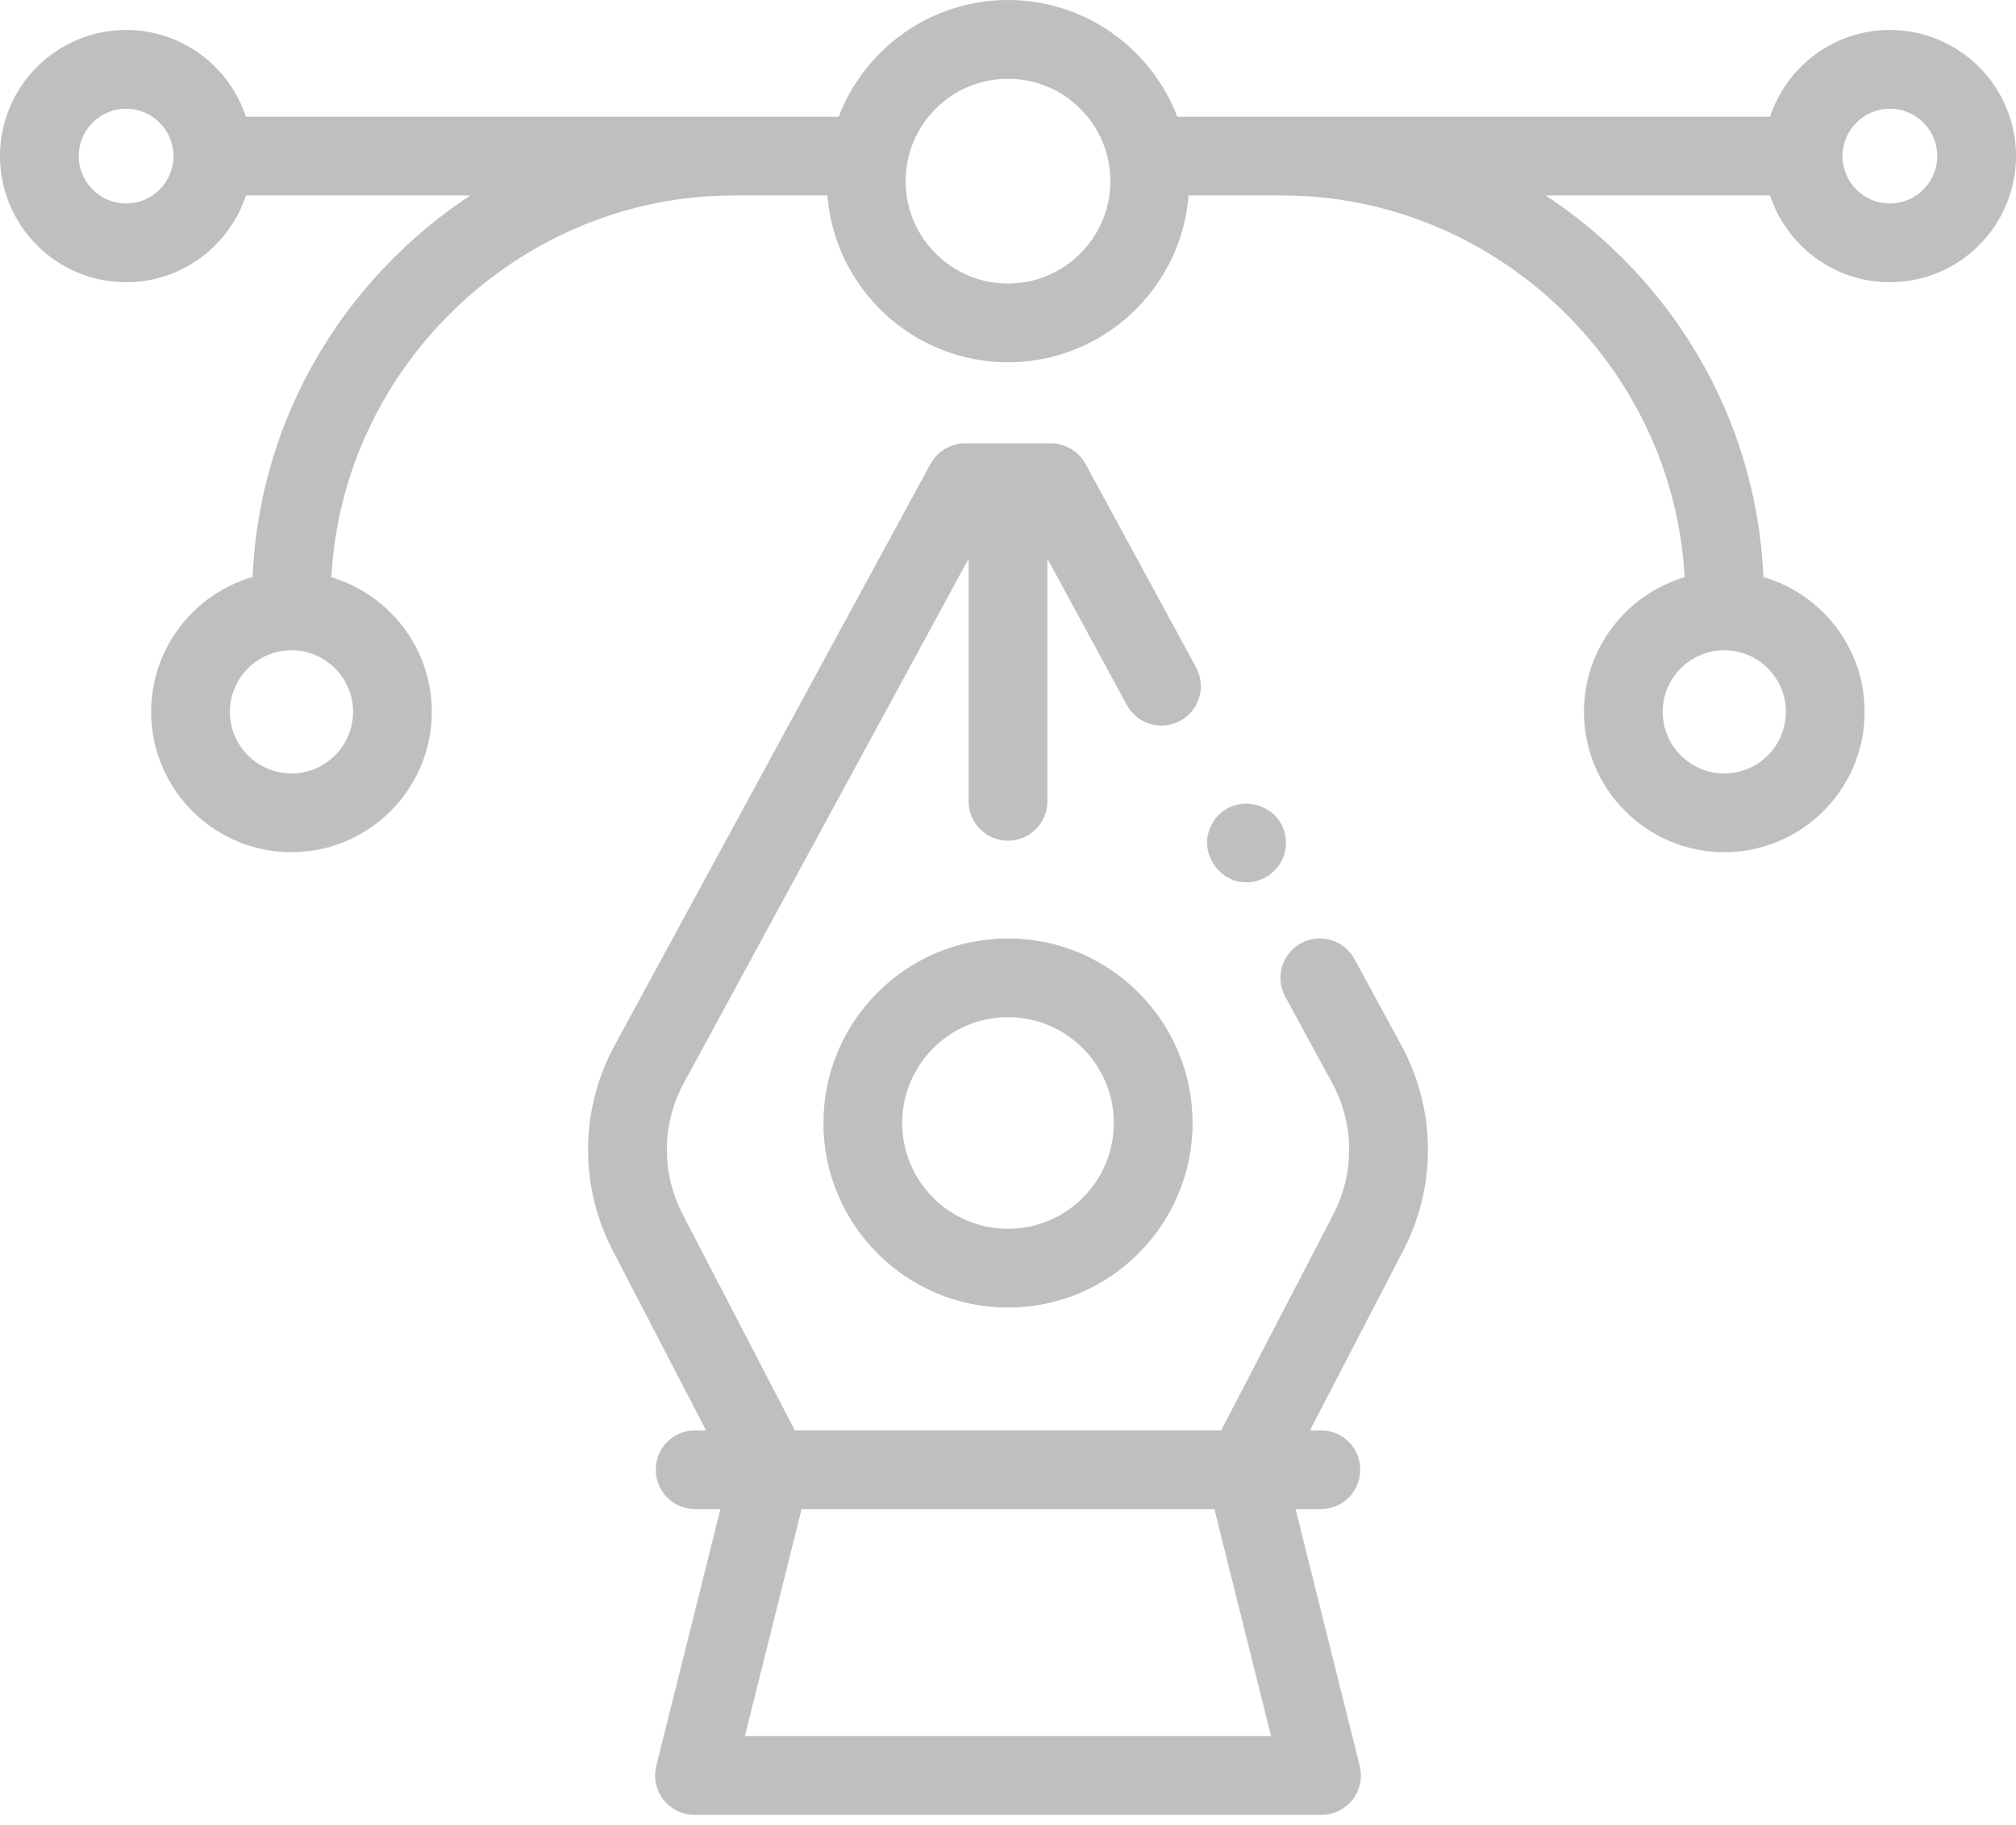 <svg width="116" height="105" viewBox="0 0 116 105" fill="none" xmlns="http://www.w3.org/2000/svg">
<path d="M58 75.233C52.144 75.233 47.38 70.469 47.38 64.613C47.38 58.757 52.144 53.993 58 53.993C63.856 53.993 68.62 58.757 68.62 64.613C68.62 70.469 63.856 75.233 58 75.233ZM58 58.525C54.643 58.525 51.912 61.256 51.912 64.613C51.912 67.97 54.643 70.702 58 70.702C61.357 70.702 64.088 67.97 64.088 64.613C64.088 61.256 61.357 58.525 58 58.525Z" fill="black" fill-opacity="0.25"/>
<path d="M71.727 50.764C70.166 50.807 68.993 49.058 69.634 47.63C70.604 45.362 73.965 46.032 73.993 48.498C74.016 49.715 72.943 50.784 71.727 50.764Z" fill="black" fill-opacity="0.25"/>
<path d="M108.743 1.724C105.533 1.724 102.803 3.82 101.849 6.715H67.741C66.243 2.793 62.441 0 57.999 0C53.558 0 49.756 2.793 48.259 6.715H14.151C13.197 3.82 10.467 1.724 7.257 1.724C3.255 1.724 0 4.98 0 8.981C0 12.982 3.255 16.238 7.257 16.238C10.467 16.238 13.197 14.142 14.151 11.247H27.061C25.586 12.217 24.194 13.336 22.901 14.595C17.803 19.563 14.841 26.155 14.533 33.198C11.166 34.171 8.697 37.281 8.697 40.958C8.697 45.41 12.319 49.032 16.771 49.032C21.224 49.032 24.846 45.41 24.846 40.958C24.846 37.303 22.405 34.207 19.068 33.215C19.702 21.052 29.969 11.247 42.209 11.247H47.61C48.032 16.609 52.531 20.844 58 20.844C63.469 20.844 67.968 16.609 68.389 11.247H73.79C86.018 11.247 96.295 21.055 96.931 33.212C93.588 34.2 91.141 37.298 91.141 40.958C91.141 45.41 94.764 49.032 99.216 49.032C103.669 49.032 107.291 45.41 107.291 40.958C107.291 37.286 104.828 34.179 101.467 33.202C101.159 26.146 98.188 19.543 93.076 14.573C91.79 13.323 90.405 12.212 88.938 11.246H101.849C102.803 14.142 105.533 16.237 108.743 16.237C112.745 16.238 116 12.982 116 8.981C116 4.98 112.745 1.724 108.743 1.724ZM7.257 11.706C5.754 11.706 4.531 10.484 4.531 8.981C4.531 7.478 5.754 6.256 7.257 6.256C8.759 6.256 9.982 7.478 9.982 8.981C9.982 10.484 8.759 11.706 7.257 11.706ZM20.315 40.958C20.315 42.911 18.725 44.501 16.771 44.501C14.817 44.501 13.228 42.912 13.228 40.958C13.228 39.003 14.817 37.414 16.771 37.414C18.725 37.414 20.315 39.003 20.315 40.958ZM57.999 16.313C54.752 16.313 52.109 13.67 52.109 10.422C52.109 7.174 54.752 4.531 57.999 4.531C61.248 4.531 63.89 7.174 63.89 10.422C63.89 13.67 61.248 16.313 57.999 16.313ZM102.76 40.958C102.76 42.911 101.17 44.501 99.216 44.501C97.262 44.501 95.672 42.912 95.672 40.958C95.672 39.003 97.262 37.414 99.216 37.414C101.17 37.414 102.76 39.003 102.76 40.958ZM108.743 11.706C107.241 11.706 106.018 10.484 106.018 8.981C106.018 7.478 107.241 6.256 108.743 6.256C110.246 6.256 111.469 7.478 111.469 8.981C111.469 10.484 110.246 11.706 108.743 11.706Z" fill="black" fill-opacity="0.25"/>
<path d="M77.934 55.178C77.337 54.078 75.962 53.671 74.862 54.268C73.762 54.865 73.355 56.241 73.952 57.34L76.655 62.315C77.931 64.664 77.957 67.482 76.726 69.855L70.268 82.297H45.732L39.274 69.855C38.043 67.483 38.069 64.664 39.345 62.315L55.734 32.145V46.105C55.734 47.356 56.749 48.37 58 48.37C59.251 48.37 60.266 47.356 60.266 46.105V32.145L64.838 40.562C65.436 41.662 66.811 42.069 67.911 41.472C69.01 40.874 69.417 39.499 68.82 38.399L62.463 26.696C62.066 25.966 61.302 25.512 60.472 25.512H55.529C54.698 25.512 53.934 25.966 53.538 26.696L35.363 60.152C33.368 63.825 33.327 68.233 35.252 71.942L40.627 82.297H39.997C38.746 82.297 37.731 83.311 37.731 84.562C37.731 85.814 38.746 86.828 39.997 86.828H41.453L37.762 101.603C37.592 102.28 37.745 102.997 38.174 103.547C38.603 104.097 39.262 104.418 39.96 104.418H76.04C76.738 104.418 77.396 104.097 77.826 103.547C78.255 102.997 78.407 102.28 78.238 101.603L74.547 86.828H76.003C77.254 86.828 78.269 85.814 78.269 84.562C78.269 83.311 77.254 82.297 76.003 82.297H75.373L80.748 71.942C82.674 68.233 82.632 63.825 80.637 60.152L77.934 55.178ZM73.138 99.887H42.861L46.123 86.828H69.876L73.138 99.887Z" fill="black" fill-opacity="0.25"/>
</svg>
